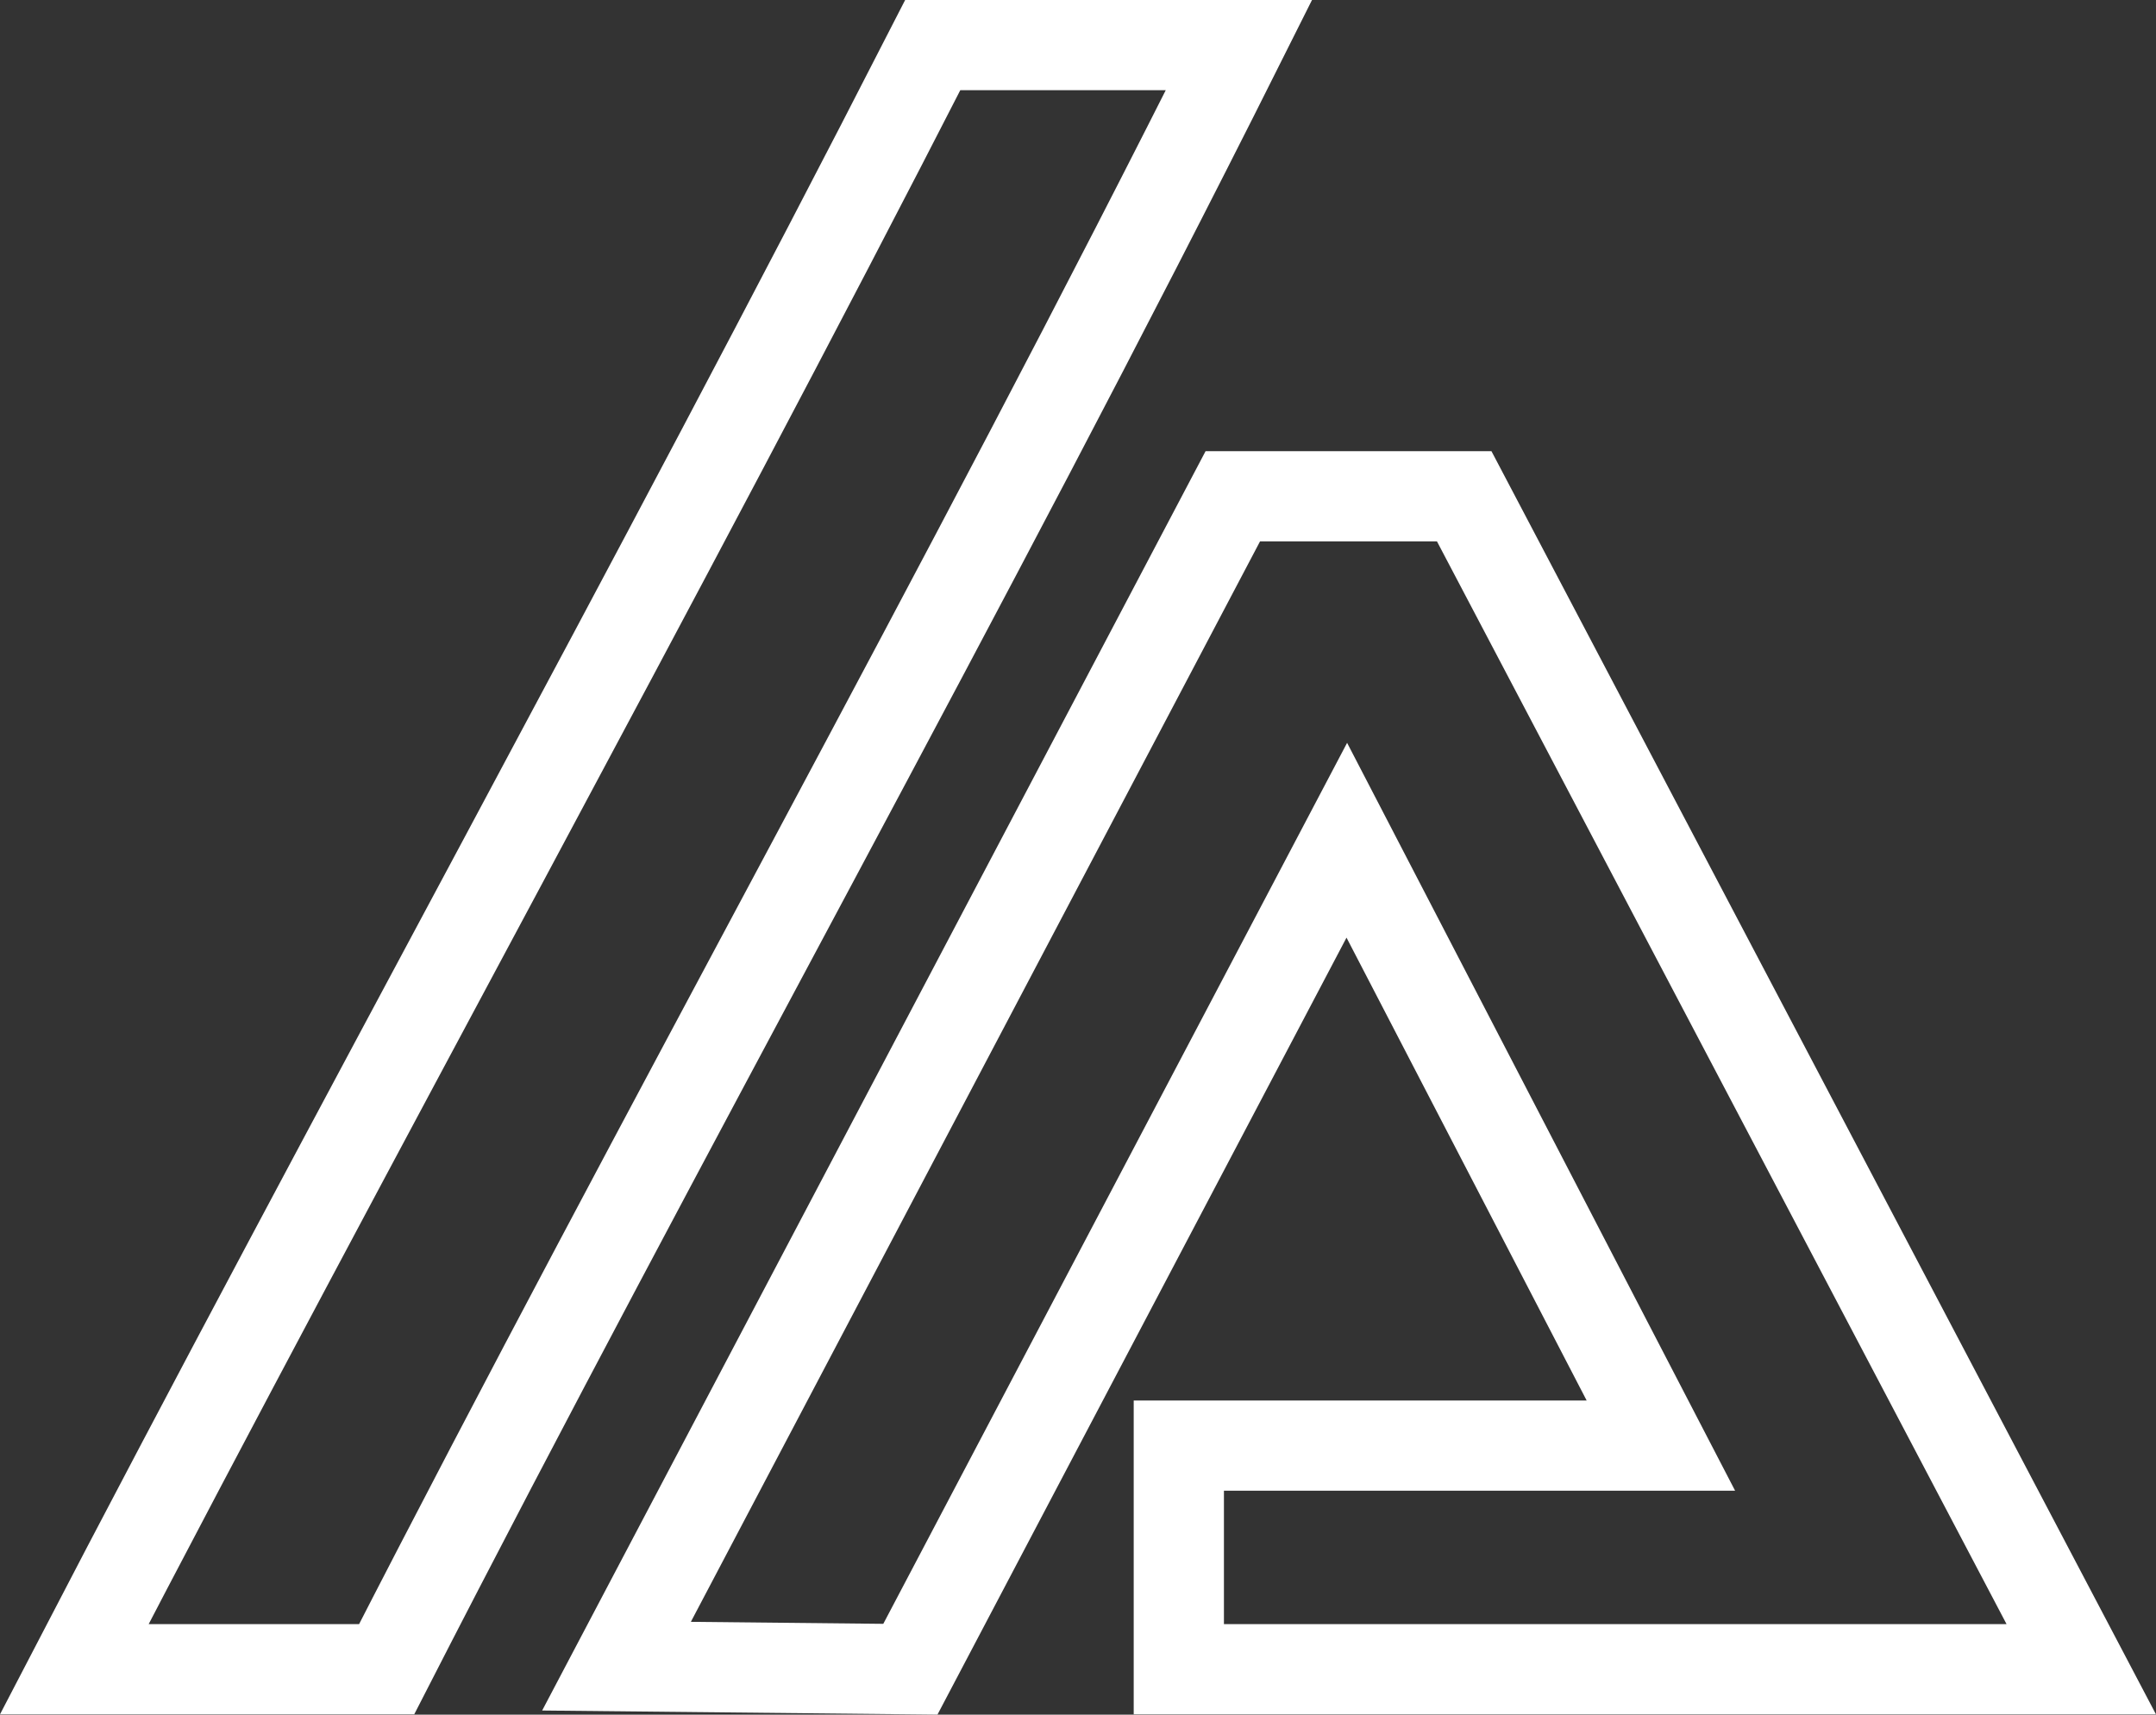 <svg xmlns="http://www.w3.org/2000/svg" viewBox="0 0 50.799 40.407">
    <rect x="0" y="0" width="50.799" height="40.407" fill="#333333" stroke="none"/>
    <defs>
        <style>
            .cls-1{fill:none;stroke:#fff;stroke-miterlimit:10;stroke-width:2.126px}
        </style>
    </defs>
    <g id="Agilenix-А-darkblue-line" transform="translate(1.75 1.063)">
        <path id="Path_1" d="M91.973 59.6l14.539 27.642H85.249v-5.27h11.358l-7.4-14.266-10.283 19.536L72 87.17 86.521 59.6z" class="cls-1" data-name="Path 1" transform="translate(-59.224 -48.968)"/>
        <path id="Path_2" d="M1.7 39.374C8.279 26.707 15.439 13.785 21.927 1.1h7.215C22.727 13.912 15.567 26.67 9.06 39.374z" class="cls-1" data-name="Path 2" transform="translate(-1.7 -1.1)"/>
    </g>
</svg>
